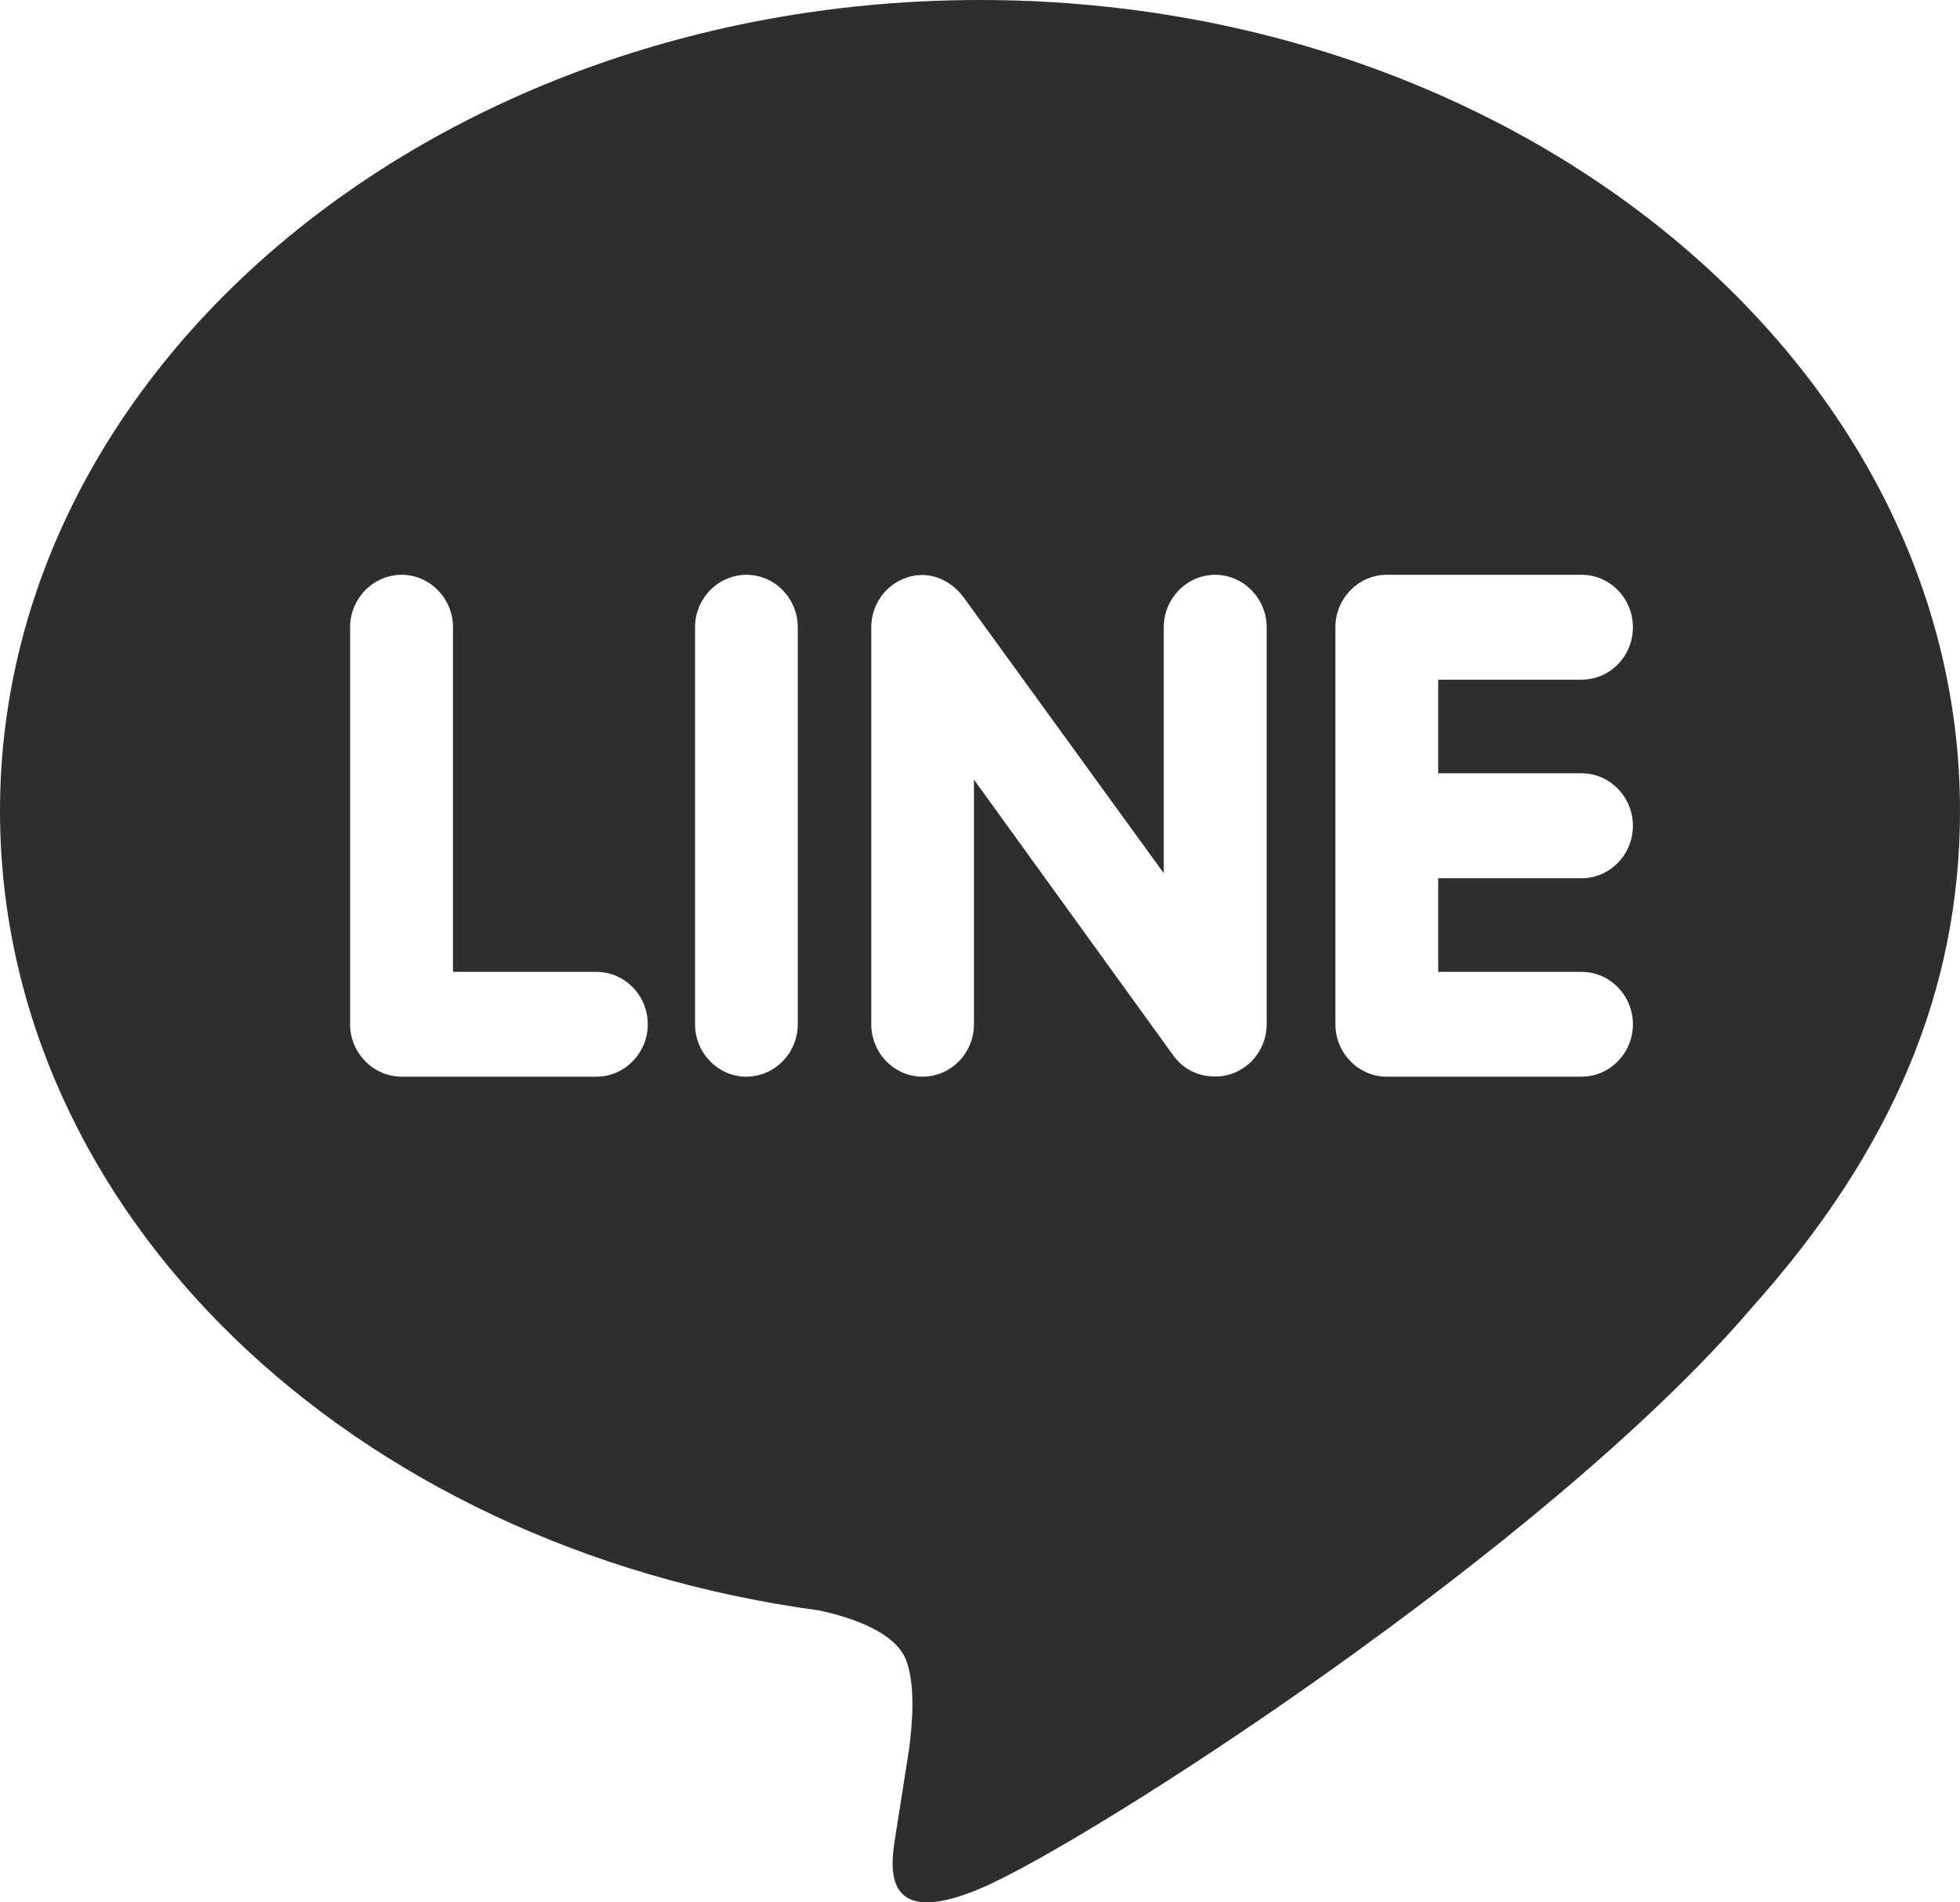 <svg width="34" height="33" viewBox="0 0 34 33" fill="none" xmlns="http://www.w3.org/2000/svg">
<path d="M27.434 13.414C27.928 13.414 28.326 13.826 28.326 14.325C28.326 14.823 27.928 15.235 27.434 15.235H24.948V16.859H27.434C27.928 16.859 28.326 17.268 28.326 17.769C28.326 18.265 27.928 18.677 27.434 18.677H24.054C23.565 18.677 23.165 18.265 23.165 17.769V10.88C23.165 10.382 23.565 9.971 24.058 9.971H27.438C27.928 9.971 28.326 10.382 28.326 10.88C28.326 11.384 27.928 11.79 27.434 11.79H24.948V13.414H27.434V13.414ZM21.973 17.769C21.973 18.159 21.726 18.505 21.36 18.629C21.27 18.66 21.172 18.674 21.079 18.674C20.78 18.674 20.525 18.544 20.356 18.313L16.895 13.524V17.769C16.895 18.265 16.5 18.677 16.001 18.677C15.511 18.677 15.114 18.265 15.114 17.769V10.88C15.114 10.491 15.36 10.144 15.724 10.021C15.809 9.988 15.916 9.974 15.998 9.974C16.275 9.974 16.53 10.124 16.7 10.34L20.188 15.148V10.88C20.188 10.382 20.587 9.971 21.08 9.971C21.569 9.971 21.973 10.382 21.973 10.88V17.769V17.769ZM13.839 17.769C13.839 18.265 13.44 18.677 12.945 18.677C12.457 18.677 12.057 18.265 12.057 17.769V10.88C12.057 10.382 12.457 9.971 12.95 9.971C13.44 9.971 13.839 10.382 13.839 10.88V17.769V17.769ZM10.346 18.677H6.966C6.477 18.677 6.073 18.265 6.073 17.769V10.88C6.073 10.382 6.477 9.971 6.966 9.971C7.459 9.971 7.858 10.382 7.858 10.88V16.859H10.346C10.839 16.859 11.237 17.268 11.237 17.769C11.237 18.265 10.838 18.677 10.346 18.677V18.677ZM34 14.065C34 6.311 26.371 0 17 0C7.629 0 0 6.311 0 14.065C0 21.012 6.049 26.831 14.216 27.937C14.77 28.056 15.524 28.31 15.715 28.789C15.885 29.224 15.827 29.895 15.769 30.349L15.537 31.821C15.473 32.256 15.197 33.533 17.023 32.752C18.852 31.974 26.82 26.865 30.39 22.682C32.833 19.955 34 17.161 34 14.065Z" fill="#2E2E2E"/>
</svg>
